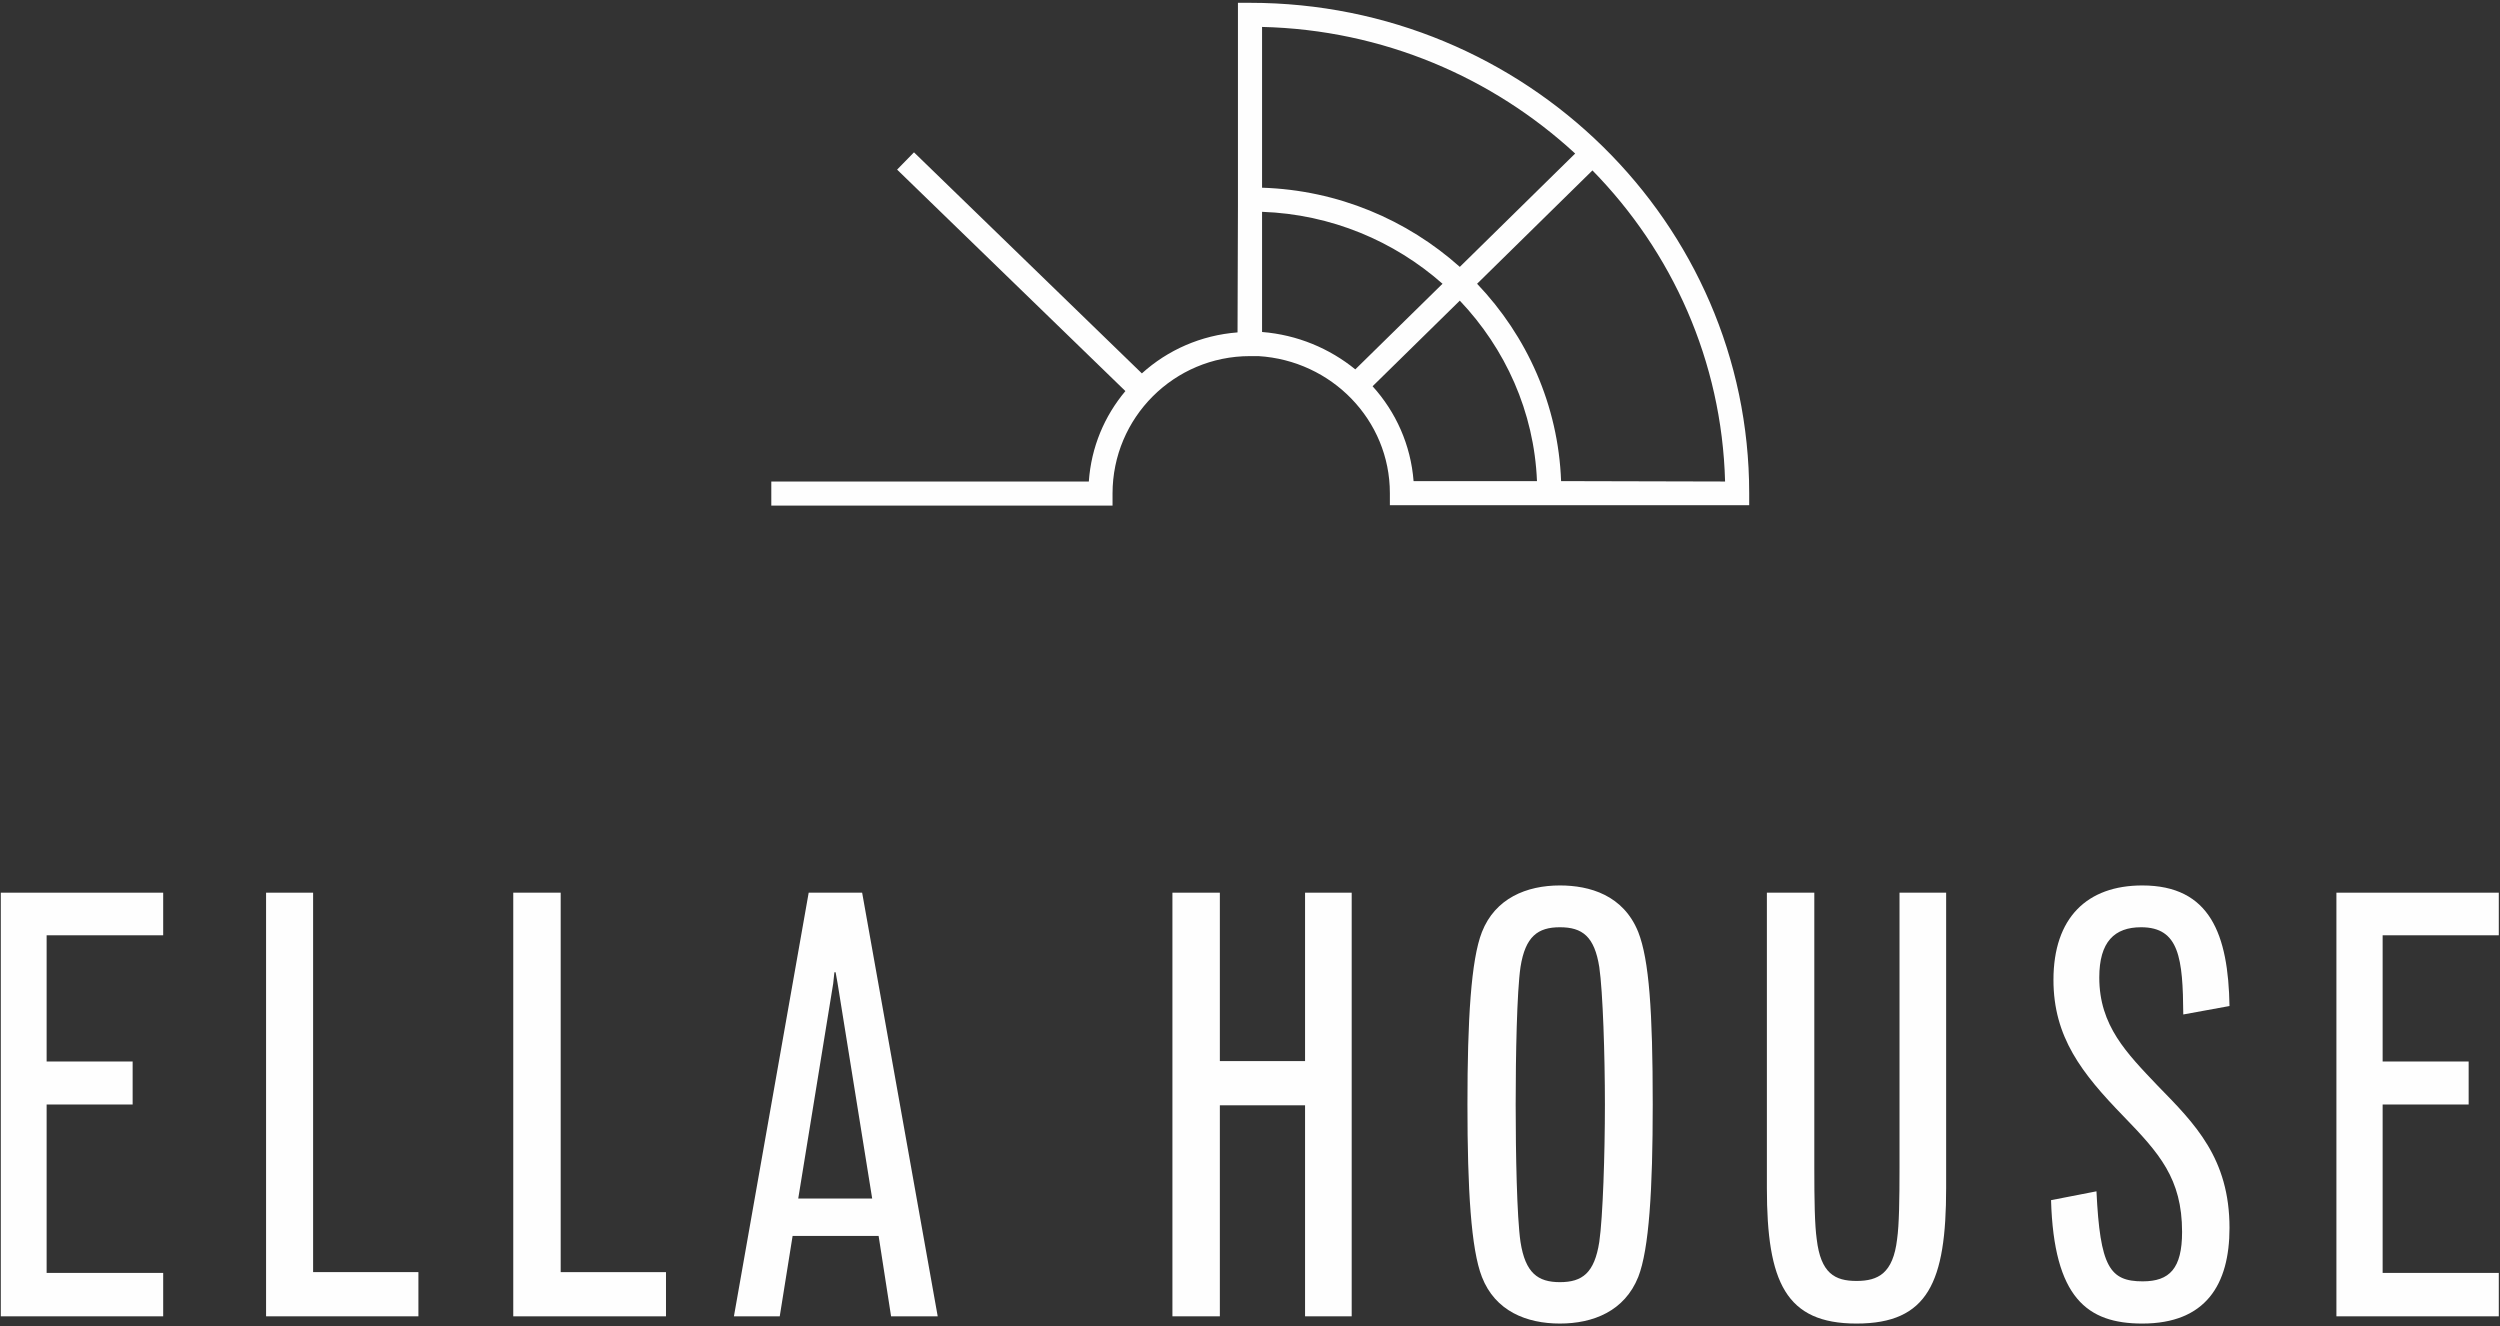 <svg version="1.2" xmlns="http://www.w3.org/2000/svg" viewBox="0 0 622 330" width="622" height="330">
	<rect x="0" y="0" width="622" height="330" fill="#333333" stroke="none"/>
	<title>1XB ella house logo white_-ai</title>
	<style>
		.s0 { fill: #fefefe } 
	</style>
	<g id="Layer 1">
		<g id="&lt;Group&gt;">
			<g id="&lt;Group&gt;">
				<g id="&lt;Group&gt;">
					<path id="&lt;Compound Path&gt;" fill-rule="evenodd" class="s0" d="m435.2 122.7v3h-89.4v-3c0-18.2-14.5-33-32.7-34.1h-2.1c-18.9 0-34.2 15.3-34.2 34.2v3h-84.9v-6h79c0.6-8.6 3.9-16.3 9.1-22.5l-56.8-55.1 4.2-4.3 56.7 55c6.4-5.8 14.7-9.5 23.8-10.2l0.1-31.3v-47.8-2.9h3c68.5 0 124.2 54.7 124.2 122zm-121.2-116v40c18.9 0.6 36.1 8 49.2 19.7l28.7-28.2c-20.5-18.9-47.8-30.8-77.9-31.5zm44.9 63.9c-12-10.6-27.7-17.3-44.9-17.9v29.9c8.8 0.7 16.8 4.1 23.2 9.3zm-7.2 49.1h30.7c-0.7-17.3-7.9-33-19.2-44.9l-21.7 21.3c5.8 6.4 9.5 14.6 10.2 23.6zm77.5 0.1c-0.8-30-13.2-57.2-33-77.4l-28.7 28.2c12.4 13 20.2 30.2 20.9 49.1z"/>
				</g>
				<g id="&lt;Group&gt;">
					<path id="&lt;Compound Path&gt;" class="s0" d="m0.2 222.1h40.4v10.6h-29v31.4h21.4v10.7h-21.4v41.9h29v10.8h-40.4z"/>
					<path id="&lt;Compound Path&gt;" class="s0" d="m66.2 222.1h11.7v94.4h26.2v11h-37.9z"/>
					<path id="&lt;Compound Path&gt;" class="s0" d="m127.7 222.1h11.8v94.4h26.2v11h-38z"/>
					<path id="&lt;Compound Path&gt;" fill-rule="evenodd" class="s0" d="m201.2 222.1h13.3l18.8 105.4h-11.6l-3.1-20h-21.4l-3.2 20h-11.4zm-2.6 76.1h18.4l-8.6-53.5-0.5-2.8h-0.3l-0.3 2.8z"/>
					<path id="&lt;Compound Path&gt;" class="s0" d="m291.7 222.1h11.8v41.9h21.2v-41.9h11.6v105.4h-11.6v-52.5h-21.2v52.5h-11.8z"/>
					<path id="&lt;Compound Path&gt;" fill-rule="evenodd" class="s0" d="m365.1 274.8c0-21.1 0.9-36 3.6-42.9 3.3-8.4 11.1-11.6 19.4-11.6 7.4 0 15.8 2.4 19.5 11.6 2.7 6.9 3.6 19.7 3.6 42.9 0 21.1-0.9 36-3.6 42.9-3.4 8.5-11.2 11.6-19.5 11.6-8.3 0-16.1-3.1-19.4-11.6-2.7-6.9-3.6-21.8-3.6-42.9zm23 44.2c5.6 0 8.6-2.3 9.8-10 0.9-6.2 1.4-22 1.4-34.2 0-12.2-0.5-28-1.4-34.2-1.2-7.6-4.2-9.9-9.8-9.9-5.5 0-8.6 2.3-9.8 9.9-0.9 6.2-1.2 22-1.2 34.2 0 12.2 0.3 28 1.2 34.2 1.2 7.7 4.3 10 9.8 10z"/>
					<path id="&lt;Compound Path&gt;" class="s0" d="m461.9 318.7c5.4 0 9.1-1.9 10.1-10.4 0.5-3.5 0.6-9.7 0.6-17.8v-68.4h11.6v73.5c0 23.4-4.5 33.7-22.3 33.7-17.6 0-22.3-10.3-22.3-33.7v-73.5h11.8v68.4c0 8.1 0.1 14.3 0.6 17.8 1 8.5 4.5 10.4 9.9 10.4z"/>
					<path id="&lt;Compound Path&gt;" class="s0" d="m510.3 298.6l11.3-2.2c0.9 18.8 3.3 22.4 11.5 22.4 6.7 0 9.8-3.2 9.8-12.3 0-13.3-5.7-19.6-14.6-28.8-10.4-10.7-17.4-19.7-17.4-33.9 0-15.5 8.4-23.5 22.1-23.5 16.9 0 21.4 12.2 21.7 30l-11.5 2.1c-0.1-14-1-21.7-10.5-21.7-6.6 0-10.4 3.6-10.4 12.5 0 12 6.8 18.8 14.6 27 9.2 9.4 17.8 18 17.8 35.3 0 14.1-5.9 23.8-21.7 23.8-13.7 0-22-6.4-22.7-30.7z"/>
					<path id="&lt;Compound Path&gt;" class="s0" d="m581.3 222.1h40.4v10.6h-28.9v31.4h21.4v10.7h-21.4v41.9h28.9v10.8h-40.4z"/>
				</g>
			</g>
		</g>
	</g>
</svg>